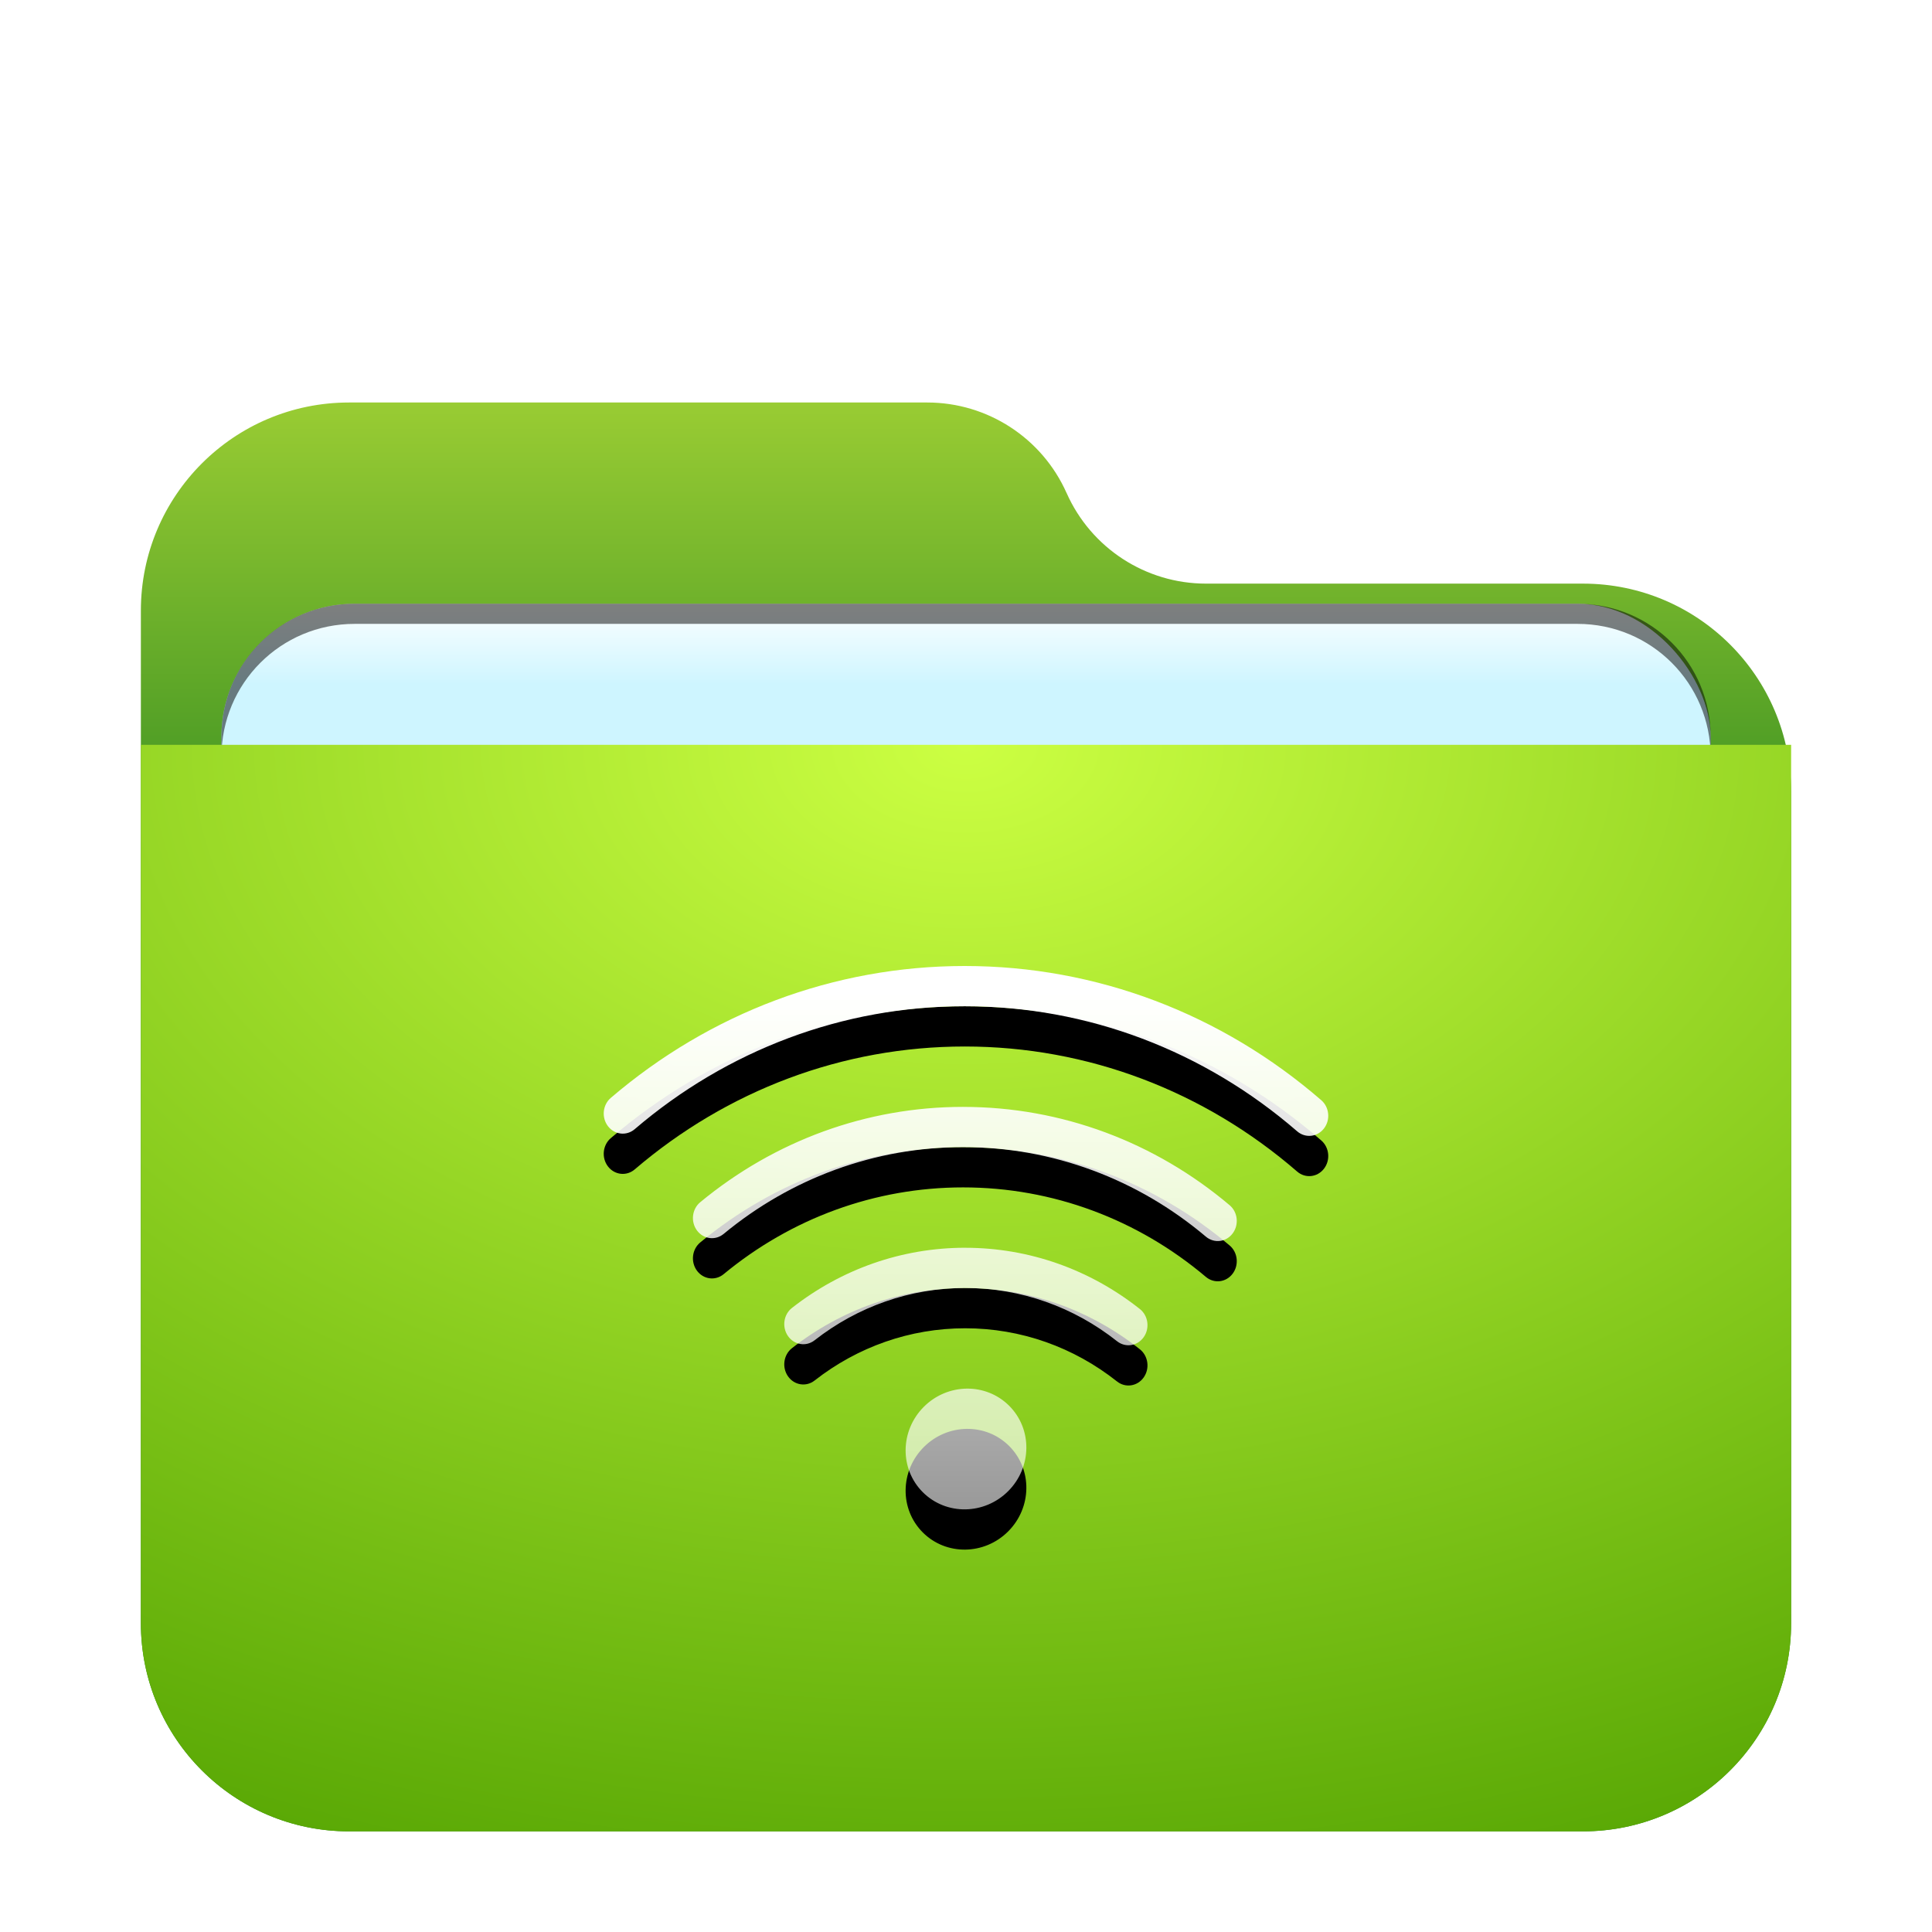 <svg width="96" height="96" version="1.1" viewBox="0 0 96 96" xmlns="http://www.w3.org/2000/svg" xmlns:xlink="http://www.w3.org/1999/xlink">
<defs>
<linearGradient id="folder-remote-96px-l" x1="42.219" x2="42.219" y1="56.956" y2="86.603" gradientTransform="scale(1.155 .866)" gradientUnits="userSpaceOnUse">
<stop stop-color="#FFF" offset="0"/>
<stop stop-color="#FFF" stop-opacity=".6" offset="1"/>
</linearGradient>
<path id="folder-remote-96px-k" d="m45.904 69.904c-1.182 1.182-1.212 3.081-0.051 4.242s3.061 1.131 4.242-0.051 1.212-3.081 0.051-4.242-3.061-1.131-4.242 0.051zm2.031-21.904c-6.501 0-12.661 2.341-17.585 6.553-0.406 0.347-0.469 0.977-0.141 1.406 0.328 0.429 0.923 0.496 1.329 0.149 4.59-3.927 10.331-6.108 16.397-6.108 6.122 0 11.912 2.223 16.521 6.215 0.404 0.35 0.999 0.287 1.33-0.14s0.271-1.057-0.133-1.407c-4.944-4.284-11.157-6.668-17.718-6.668zm-0.077 7c-4.808 0-9.371 1.687-13.063 4.736-0.411 0.34-0.485 0.968-0.164 1.404 0.321 0.435 0.915 0.513 1.326 0.173 3.362-2.777 7.517-4.312 11.9-4.312 4.455 0 8.675 1.587 12.063 4.448 0.408 0.344 1.002 0.274 1.328-0.158 0.325-0.432 0.259-1.061-0.149-1.405-3.72-3.142-8.354-4.885-13.241-4.885zm0.103 7c-3.147 0-6.143 1.06-8.608 2.989-0.42 0.328-0.508 0.954-0.198 1.399 0.31 0.444 0.902 0.538 1.321 0.21 2.143-1.676 4.745-2.597 7.485-2.597 2.765 0 5.391 0.938 7.545 2.644 0.418 0.331 1.01 0.241 1.323-0.201s0.228-1.069-0.19-1.4c-2.478-1.963-5.5-3.043-8.677-3.043z"/>
<filter id="folder-remote-96px-j" x="-36.1%" y="-40.7%" width="172.2%" height="196.3%">
<feOffset dy="2" in="SourceAlpha" result="shadowOffsetOuter1"/>
<feGaussianBlur in="shadowOffsetOuter1" result="shadowBlurOuter1" stdDeviation="4"/>
<feColorMatrix in="shadowBlurOuter1" values="0 0 0 0 0   0 0 0 0 0.427   0 0 0 0 0.969  0 0 0 0.5 0"/>
</filter>
<linearGradient id="linearGradient919" x1="38.151" x2="38.151" y1="-2.959e-14" y2="28.97" gradientTransform="matrix(1.075 0 0 .931 7 18)" gradientUnits="userSpaceOnUse">
<stop stop-color="#9c3" offset="0"/>
<stop stop-color="#28851e" offset="1"/>
</linearGradient>
<filter id="folder-96px-a" x="-.146" y="-.169" width="1.293" height="1.338">
<feOffset dy="2" in="SourceAlpha" result="shadowOffsetOuter1"/>
<feGaussianBlur in="shadowOffsetOuter1" result="shadowBlurOuter1" stdDeviation="2"/>
<feComposite in="shadowBlurOuter1" in2="SourceAlpha" operator="out" result="shadowBlurOuter1"/>
<feColorMatrix in="shadowBlurOuter1" result="shadowMatrixOuter1" values="0 0 0 0 0   0 0 0 0 0   0 0 0 0 0  0 0 0 0.2 0"/>
<feMerge>
<feMergeNode in="shadowMatrixOuter1"/>
<feMergeNode in="SourceGraphic"/>
</feMerge>
</filter>
<filter id="filter973" x="-.034" y="-.081" width="1.068" height="1.163" color-interpolation-filters="sRGB">
<feGaussianBlur stdDeviation="1.05"/>
</filter>
<linearGradient id="linearGradient955" x1="-85" x2="-85" y1="73.782" y2="78" gradientUnits="userSpaceOnUse">
<stop stop-color="#fff" offset="0"/>
<stop stop-color="#cef5ff" offset="1"/>
</linearGradient>
<radialGradient id="radialGradient923" cx="33.268" cy="0" r="78.239" gradientTransform="matrix(1.232 0 0 .811 7 35.01)" gradientUnits="userSpaceOnUse">
<stop stop-color="#ccff42" offset="0"/>
<stop stop-color="#50a100" offset="1"/>
</radialGradient>
</defs>
<g fill-rule="evenodd">
<path d="m53 22.5c1.216 2.736 3.93 4.5 6.924 4.5h18.733c5.712 0 10.342 4.63 10.342 10.342v41.315c0 5.712-4.63 10.342-10.342 10.342h-61.315c-5.712 0-10.342-4.63-10.342-10.342v-50.315c0-5.712 4.63-10.342 10.342-10.342h28.733c2.995 0 5.708 1.764 6.924 4.5z" fill="url(#linearGradient919)" filter="url(#folder-96px-a)"/>
<g transform="translate(134,-44)">
<rect x="-123" y="74" width="74" height="31" rx="6.617" ry="6.617" fill-opacity=".2" filter="url(#filter973)" style="paint-order:stroke fill markers"/>
<rect x="-123" y="74" width="74" height="31" rx="6.617" ry="6.617" fill="url(#linearGradient955)" style="paint-order:stroke fill markers"/>
<path d="m-116.38 74c-3.666 0-6.617 2.951-6.617 6.617v1c0-3.666 2.951-6.617 6.617-6.617h60.766c3.666 0 6.617 2.951 6.617 6.617v-1c0-3.666-2.951-6.617-6.617-6.617z" opacity=".5" style="paint-order:stroke fill markers"/>
</g>
<path d="m7 35.01h82v43.647c0 5.712-4.63 10.342-10.342 10.342h-61.315c-5.712 0-10.342-4.63-10.342-10.342z" fill="url(#radialGradient923)" filter="url(#folder-96px-a)"/>
</g>
<use width="100%" height="100%" fill="#000000" fill-rule="evenodd" filter="url(#folder-remote-96px-j)" xlink:href="#folder-remote-96px-k"/>
<use width="100%" height="100%" fill="url(#folder-remote-96px-l)" fill-rule="evenodd" xlink:href="#folder-remote-96px-k"/>
</svg>
